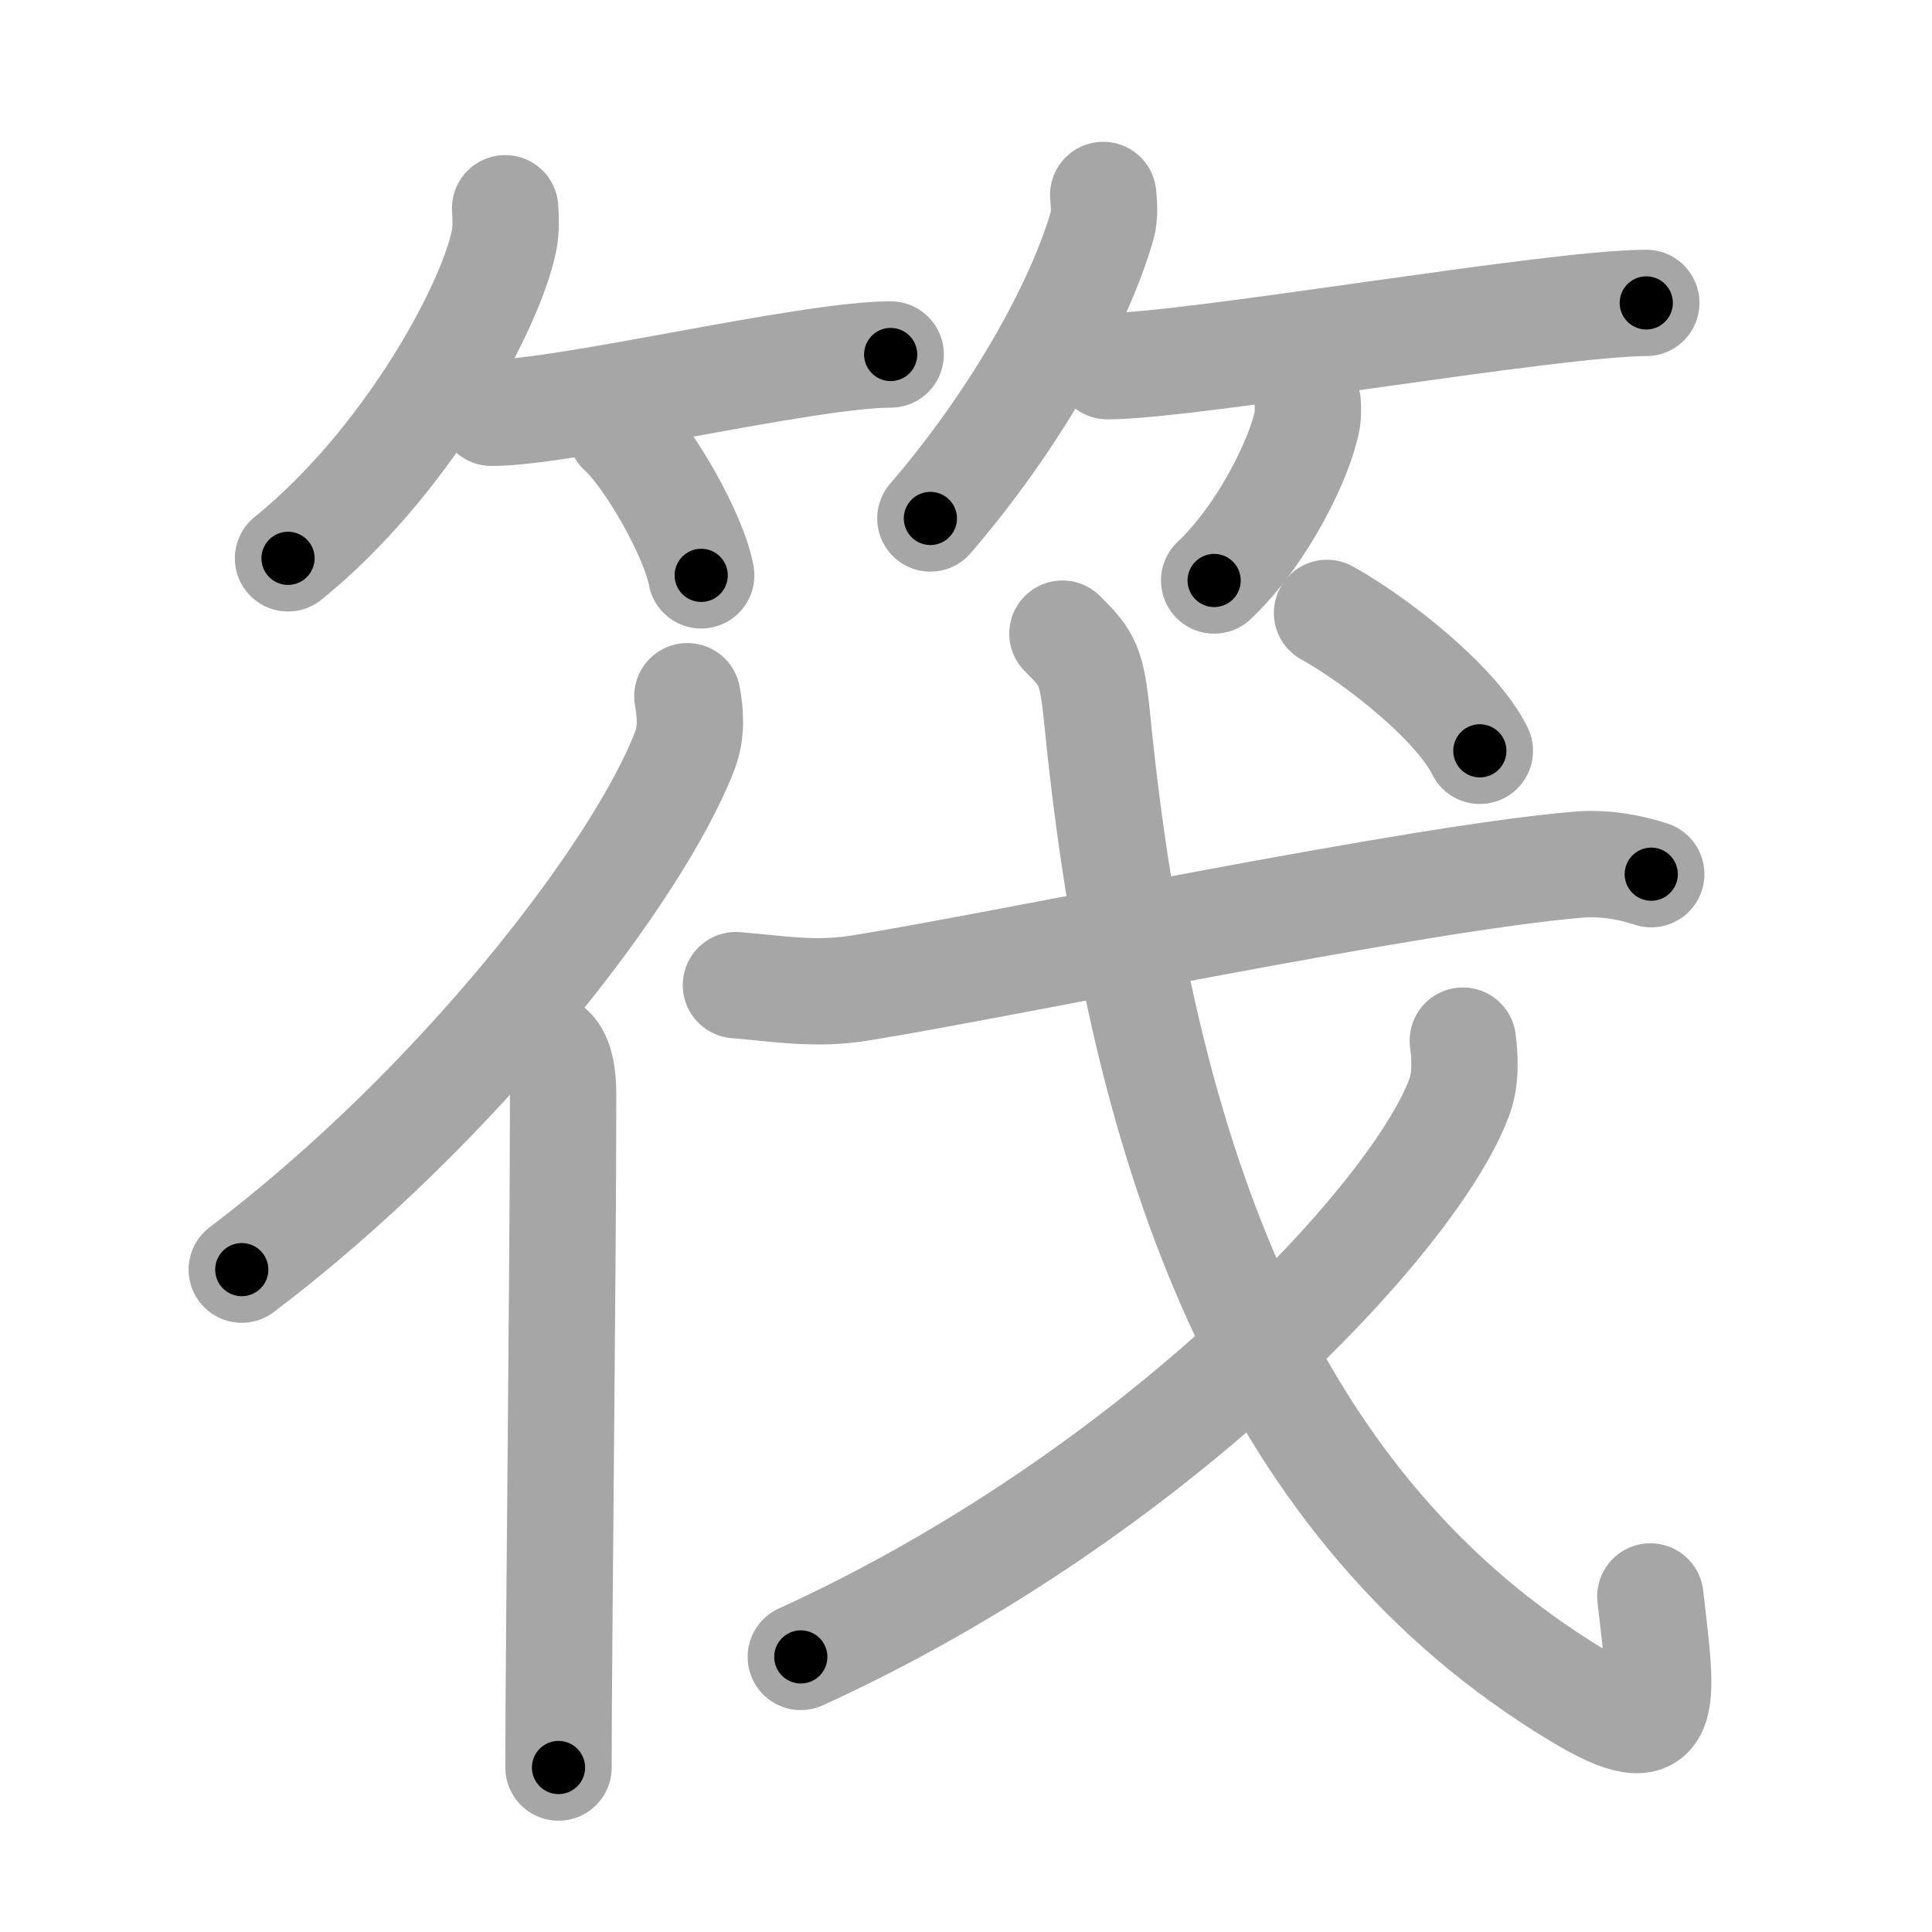 <svg xmlns="http://www.w3.org/2000/svg" viewBox="0 0 109 109" id="7b4f"><g fill="none" stroke="#a6a6a6" stroke-width="6" stroke-linecap="round" stroke-linejoin="round"><g><g><g><path d="M28.5,11.75c0.03,0.46,0.07,1.2-0.07,1.87c-0.83,3.94-5.63,12.59-12.18,17.88" /><path d="M27.73,23.29c4.22,0,17.78-3.29,22.52-3.29" /><path d="M35.02,24.33c1.6,1.44,4.14,5.9,4.54,8.13" /></g><g><path d="M62.24,11c0.03,0.43,0.12,1.12-0.06,1.73c-1.3,4.52-4.91,10.97-9.69,16.52" /><path d="M62.48,20.66c4.73,0,25.08-3.57,30.4-3.57" /><path d="M73.78,22.75c0.01,0.24,0.03,0.61-0.03,0.95c-0.36,2-2.42,6.37-5.25,9.05" /></g></g><g><g><path d="M38.78,39.28c0.16,0.88,0.27,1.98-0.14,3.06c-2.62,6.83-12.77,20.03-25,29.29" /><path d="M31.1,59.19c0.52,0.47,0.67,1.53,0.67,2.51c0,10.12-0.26,31.21-0.26,38.02" /></g><g><g><path d="M41.52,55.58c2.35,0.19,4.44,0.58,7.02,0.16c7.98-1.28,31.39-6.21,40.54-6.96c1.69-0.14,3.23,0.26,4.08,0.54" /><path d="M59.94,35.75c1.42,1.4,1.66,1.79,1.96,4.79c2.49,25.17,9.85,44.71,27.12,55.12c5.34,3.22,4.8,0.6,4.09-5.59" /></g><g><path d="M82.53,58.71c0.1,0.8,0.22,2.07-0.21,3.22c-2.54,6.79-17.15,22.43-37.14,31.55" /></g><g><g><path d="M74.87,34.58c2.81,1.56,7.31,5.11,8.62,7.78" /></g></g></g></g></g></g><g fill="none" stroke="#000" stroke-width="3" stroke-linecap="round" stroke-linejoin="round"><path d="M28.5,11.75c0.03,0.46,0.07,1.2-0.07,1.87c-0.83,3.94-5.63,12.59-12.18,17.88" stroke-dasharray="23.814" stroke-dashoffset="23.814"><animate attributeName="stroke-dashoffset" values="23.814;23.814;0" dur="0.238s" fill="freeze" begin="0s;7b4f.click" /></path><path d="M27.73,23.29c4.22,0,17.78-3.29,22.52-3.29" stroke-dasharray="22.78" stroke-dashoffset="22.78"><animate attributeName="stroke-dashoffset" values="22.78" fill="freeze" begin="7b4f.click" /><animate attributeName="stroke-dashoffset" values="22.78;22.78;0" keyTimes="0;0.511;1" dur="0.466s" fill="freeze" begin="0s;7b4f.click" /></path><path d="M35.02,24.33c1.6,1.44,4.14,5.9,4.54,8.13" stroke-dasharray="9.409" stroke-dashoffset="9.409"><animate attributeName="stroke-dashoffset" values="9.409" fill="freeze" begin="7b4f.click" /><animate attributeName="stroke-dashoffset" values="9.409;9.409;0" keyTimes="0;0.713;1" dur="0.654s" fill="freeze" begin="0s;7b4f.click" /></path><path d="M62.24,11c0.03,0.43,0.12,1.12-0.06,1.73c-1.3,4.52-4.91,10.97-9.69,16.52" stroke-dasharray="21.021" stroke-dashoffset="21.021"><animate attributeName="stroke-dashoffset" values="21.021" fill="freeze" begin="7b4f.click" /><animate attributeName="stroke-dashoffset" values="21.021;21.021;0" keyTimes="0;0.757;1" dur="0.864s" fill="freeze" begin="0s;7b4f.click" /></path><path d="M62.48,20.66c4.73,0,25.08-3.57,30.4-3.57" stroke-dasharray="30.623" stroke-dashoffset="30.623"><animate attributeName="stroke-dashoffset" values="30.623" fill="freeze" begin="7b4f.click" /><animate attributeName="stroke-dashoffset" values="30.623;30.623;0" keyTimes="0;0.738;1" dur="1.17s" fill="freeze" begin="0s;7b4f.click" /></path><path d="M73.78,22.75c0.01,0.24,0.03,0.61-0.03,0.95c-0.36,2-2.42,6.37-5.25,9.05" stroke-dasharray="11.543" stroke-dashoffset="11.543"><animate attributeName="stroke-dashoffset" values="11.543" fill="freeze" begin="7b4f.click" /><animate attributeName="stroke-dashoffset" values="11.543;11.543;0" keyTimes="0;0.835;1" dur="1.401s" fill="freeze" begin="0s;7b4f.click" /></path><path d="M38.78,39.28c0.16,0.88,0.27,1.98-0.14,3.06c-2.62,6.83-12.77,20.03-25,29.29" stroke-dasharray="41.965" stroke-dashoffset="41.965"><animate attributeName="stroke-dashoffset" values="41.965" fill="freeze" begin="7b4f.click" /><animate attributeName="stroke-dashoffset" values="41.965;41.965;0" keyTimes="0;0.769;1" dur="1.821s" fill="freeze" begin="0s;7b4f.click" /></path><path d="M31.1,59.19c0.52,0.47,0.67,1.53,0.67,2.51c0,10.12-0.26,31.21-0.26,38.02" stroke-dasharray="40.684" stroke-dashoffset="40.684"><animate attributeName="stroke-dashoffset" values="40.684" fill="freeze" begin="7b4f.click" /><animate attributeName="stroke-dashoffset" values="40.684;40.684;0" keyTimes="0;0.817;1" dur="2.228s" fill="freeze" begin="0s;7b4f.click" /></path><path d="M41.52,55.58c2.35,0.19,4.44,0.58,7.02,0.16c7.98-1.28,31.39-6.21,40.54-6.96c1.69-0.14,3.23,0.26,4.08,0.54" stroke-dasharray="52.332" stroke-dashoffset="52.332"><animate attributeName="stroke-dashoffset" values="52.332" fill="freeze" begin="7b4f.click" /><animate attributeName="stroke-dashoffset" values="52.332;52.332;0" keyTimes="0;0.81;1" dur="2.751s" fill="freeze" begin="0s;7b4f.click" /></path><path d="M59.94,35.75c1.42,1.4,1.66,1.79,1.96,4.79c2.49,25.17,9.85,44.71,27.12,55.12c5.34,3.22,4.8,0.6,4.09-5.59" stroke-dasharray="80.44" stroke-dashoffset="80.44"><animate attributeName="stroke-dashoffset" values="80.44" fill="freeze" begin="7b4f.click" /><animate attributeName="stroke-dashoffset" values="80.44;80.44;0" keyTimes="0;0.82;1" dur="3.356s" fill="freeze" begin="0s;7b4f.click" /></path><path d="M82.53,58.71c0.1,0.8,0.22,2.07-0.21,3.22c-2.54,6.79-17.15,22.43-37.14,31.55" stroke-dasharray="52.791" stroke-dashoffset="52.791"><animate attributeName="stroke-dashoffset" values="52.791" fill="freeze" begin="7b4f.click" /><animate attributeName="stroke-dashoffset" values="52.791;52.791;0" keyTimes="0;0.864;1" dur="3.884s" fill="freeze" begin="0s;7b4f.click" /></path><path d="M74.87,34.58c2.81,1.56,7.31,5.11,8.62,7.78" stroke-dasharray="11.736" stroke-dashoffset="11.736"><animate attributeName="stroke-dashoffset" values="11.736" fill="freeze" begin="7b4f.click" /><animate attributeName="stroke-dashoffset" values="11.736;11.736;0" keyTimes="0;0.943;1" dur="4.119s" fill="freeze" begin="0s;7b4f.click" /></path></g></svg>